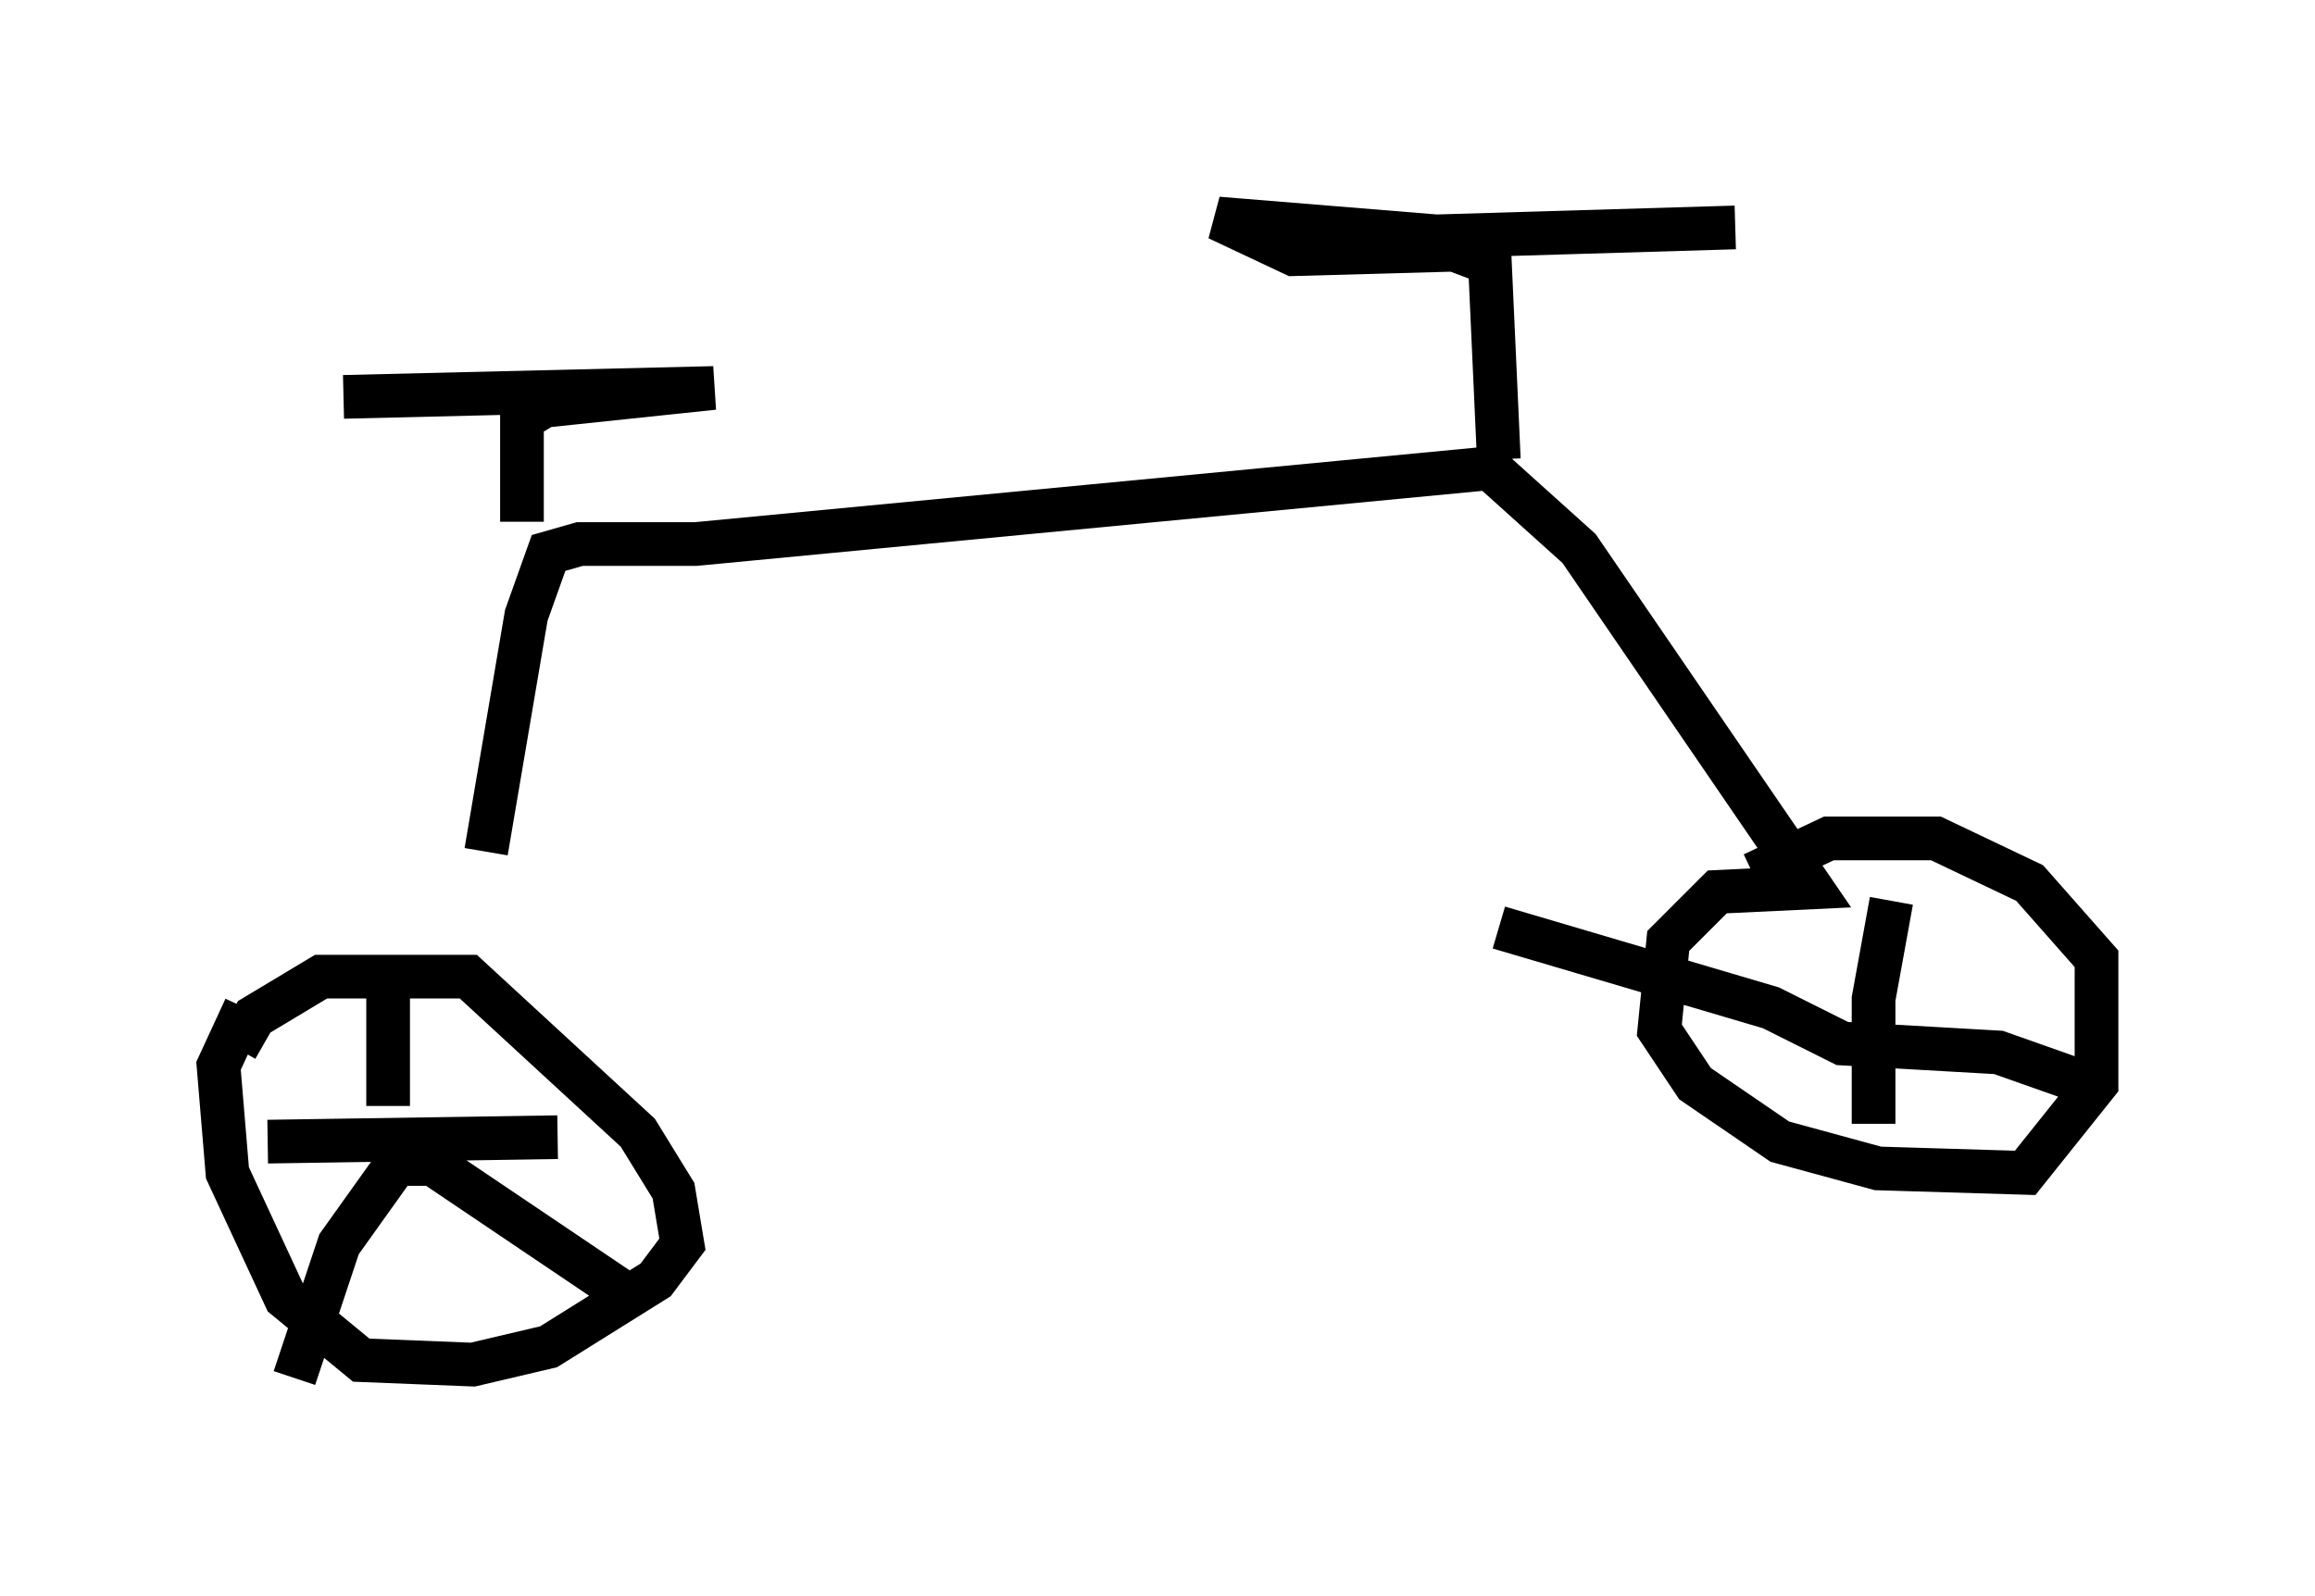 <?xml version="1.0" encoding="utf-8" ?>
<svg baseProfile="full" height="36.542" version="1.1" width="52.978" xmlns="http://www.w3.org/2000/svg" xmlns:ev="http://www.w3.org/2001/xml-events" xmlns:xlink="http://www.w3.org/1999/xlink"><defs /><rect fill="white" height="36.542" width="52.978" x="0" y="0" /><path d="M11.023, 23.069 m0.102, -3.573 l0.919, -5.41 0.51, -1.429 l0.715, -0.204 2.654, 0.0 l18.171, -1.735 2.042, 1.838 l5.308, 7.758 -2.144, 0.102 l-1.123, 1.123 -0.204, 2.042 l0.817, 1.225 1.94, 1.327 l2.246, 0.613 3.369, 0.102 l1.633, -2.042 0.0, -2.858 l-1.531, -1.735 -2.144, -1.021 l-2.45, 0.0 -1.735, 0.817 m-34.709, 3.981 l0.408, -0.715 1.531, -0.919 l3.369, 0.0 3.879, 3.573 l0.817, 1.327 0.204, 1.225 l-0.613, 0.817 -2.45, 1.531 l-1.735, 0.408 -2.552, -0.102 l-1.735, -1.429 -1.327, -2.858 l-0.204, -2.45 0.613, -1.327 m28.686, -12.556 l-0.204, -4.492 -0.817, -0.306 l-3.675, 0.102 -1.735, -0.817 l5.002, 0.408 6.84, -0.204 m-30.421, 21.131 l-1.531, 2.144 -1.021, 3.063 m2.552, -4.9 l0.613, 0.0 4.39, 2.96 m-2.348, -17.661 l0.0, -2.348 0.51, -0.306 l3.879, -0.408 -8.473, 0.204 m1.021, 16.231 l0.0, -2.96 m-2.756, 3.777 l6.635, -0.102 m30.115, -0.306 l0.0, -2.858 0.408, -2.246 m4.185, 4.083 l-1.735, -0.613 -3.573, -0.204 l-1.633, -0.817 -6.227, -1.838 " fill="none" stroke="black" stroke-width="1" /></svg>
